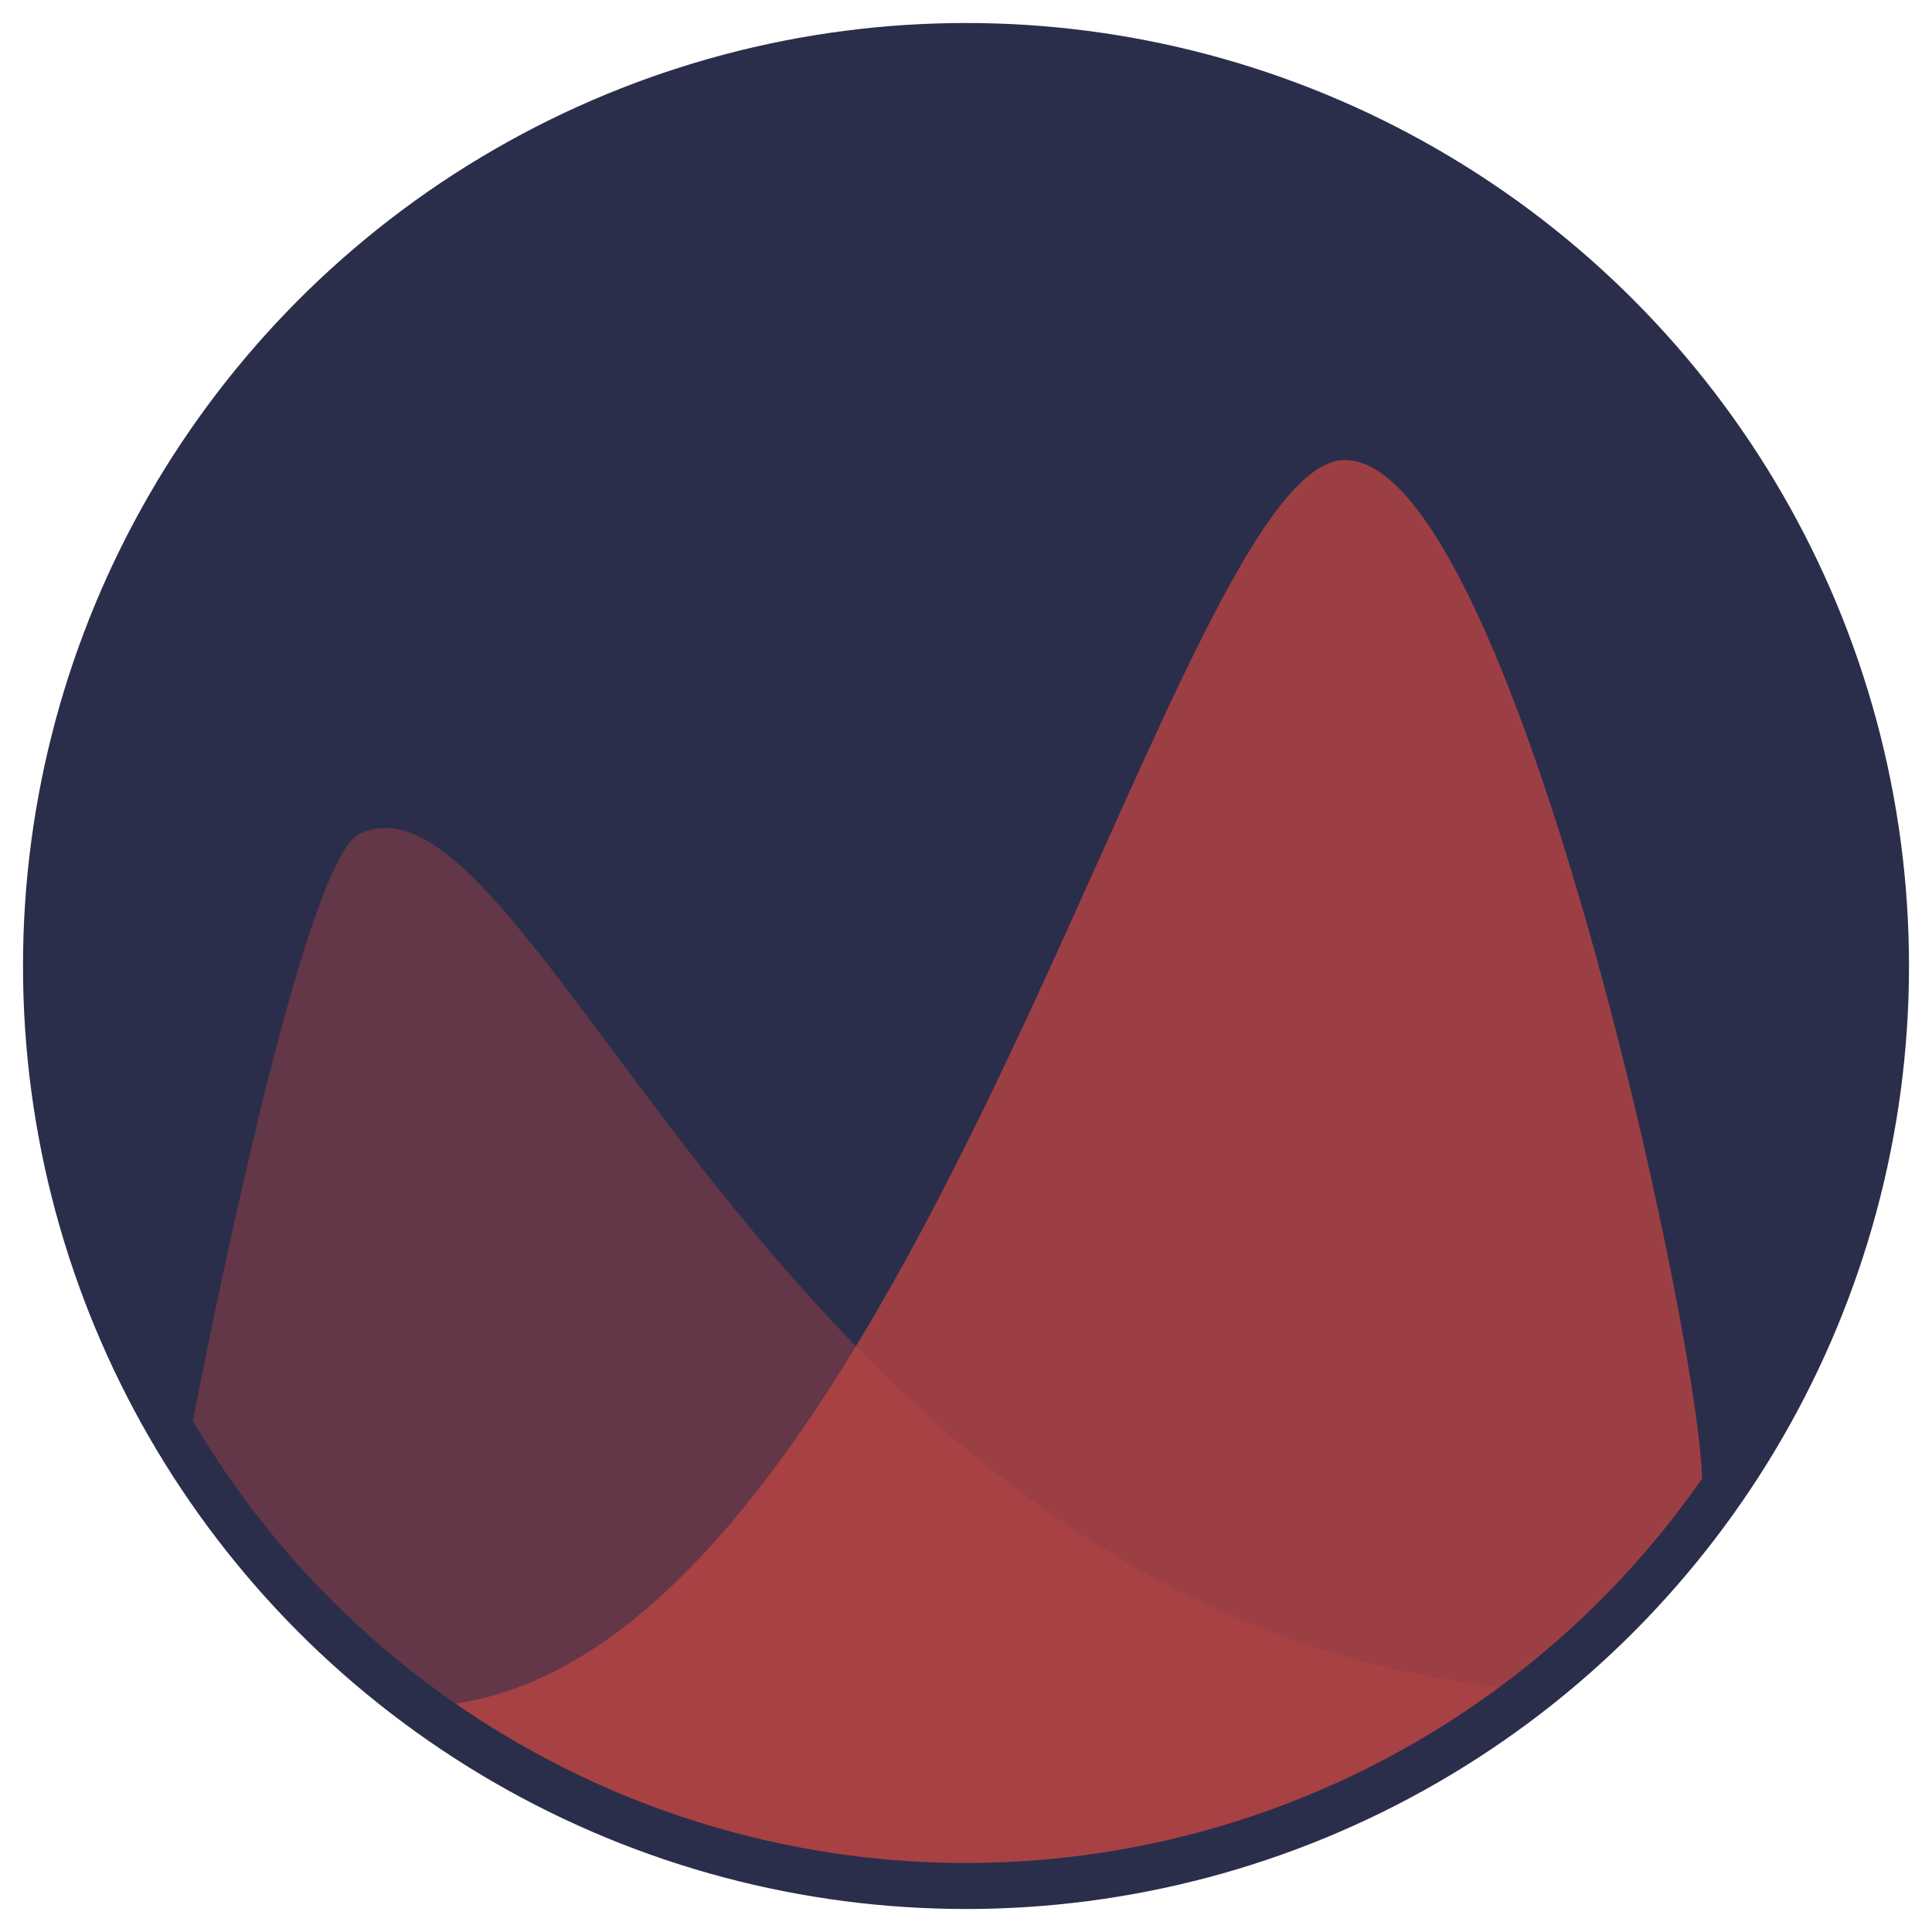 <svg width="30" height="30" viewBox="0 0 42 42" fill="none" xmlns="http://www.w3.org/2000/svg"><circle cx="21" cy="21" r="20" fill="#2B2E4A"></circle><path d="M7.823 18.121C6.453 18.744 4 31.885 4 31.885C4 31.885 6.945 36.716 12.44 39.16C24.277 44.426 33 36.716 33 36.716C16.963 35.21 11.787 16.319 7.823 18.121Z" fill="#B84444" fill-opacity="0.4"></path><path d="M29.236 10C25.398 10 19.597 37.1 9 37.1C9 37.1 16.384 42.564 25.009 40.557C33.633 38.55 36.959 32.527 36.959 32.527C37.475 31.588 33.074 10 29.236 10Z" fill="#B84444" fill-opacity="0.8"></path><circle cx="21" cy="21" r="20" stroke="#2B2E4A"></circle></svg>